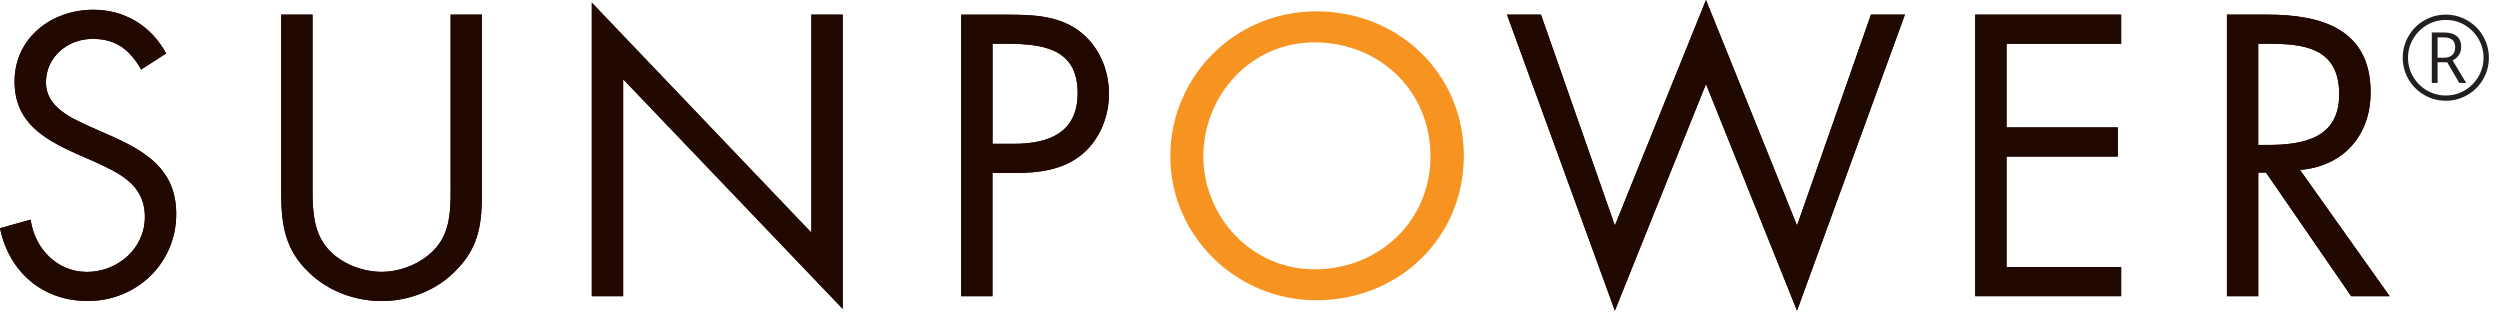 <?xml version="1.0" encoding="UTF-8"?>
<svg viewBox="0 0 134 17" version="1.1" xmlns="http://www.w3.org/2000/svg" xmlns:xlink="http://www.w3.org/1999/xlink">
    <path d="M7.567,3.726 C6.965,2.683 6.243,2.084 4.963,2.084 C3.623,2.084 2.462,3.044 2.462,4.427 C2.462,5.727 3.802,6.326 4.824,6.789 L5.823,7.229 C7.785,8.09 9.446,9.069 9.446,11.471 C9.446,14.115 7.325,16.133 4.702,16.133 C2.283,16.136 0.48,14.571 0,12.232 L1.641,11.772 C1.859,13.311 3.041,14.575 4.662,14.575 C6.283,14.575 7.765,13.334 7.765,11.633 C7.765,9.87 6.386,9.271 4.983,8.629 L4.063,8.229 C2.3,7.428 0.781,6.528 0.781,4.367 C0.781,2.025 2.763,0.523 5.003,0.523 C6.683,0.523 8.103,1.383 8.904,2.865 L7.567,3.726 Z" id="Path" fill="#210800"></path>
    <path d="M16.752,9.77 C16.752,10.892 16.712,12.172 17.41,13.132 C18.072,14.052 19.352,14.571 20.451,14.571 C21.533,14.571 22.714,14.072 23.412,13.231 C24.213,12.272 24.153,10.952 24.153,9.77 L24.153,0.784 L25.834,0.784 L25.834,10.23 C25.834,11.871 25.715,13.172 24.514,14.416 C23.472,15.537 21.973,16.136 20.451,16.136 C19.031,16.136 17.569,15.597 16.55,14.594 C15.23,13.334 15.071,11.951 15.071,10.23 L15.071,0.784 L16.752,0.784 L16.752,9.77 Z" id="Path" fill="#210800"></path>
    <polygon id="Path" fill="#210800" points="31.72 0.142 43.489 12.47 43.489 0.784 45.17 0.784 45.17 16.556 33.401 4.248 33.401 15.875 31.72 15.875"></polygon>
    <path d="M53.196,2.343 L53.818,2.343 C55.78,2.343 57.762,2.521 57.762,4.986 C57.762,7.147 56.181,7.709 54.321,7.709 L53.2,7.709 L53.2,2.343 L53.196,2.343 Z M53.196,9.271 L54.417,9.271 C55.678,9.271 56.981,9.112 58,8.272 C58.94,7.491 59.44,6.25 59.44,5.029 C59.44,3.689 58.861,2.369 57.739,1.588 C56.637,0.827 55.297,0.787 53.997,0.787 L51.516,0.787 L51.516,15.878 L53.196,15.878 L53.196,9.271 L53.196,9.271 Z" id="Shape" fill="#210800"></path>
    <polygon id="Path" fill="#210800" points="86.557 12.09 91.441 0 96.321 12.09 100.285 0.781 102.105 0.781 96.321 16.652 91.441 4.503 86.557 16.652 80.774 0.781 82.594 0.781"></polygon>
    <polygon id="Path" fill="#210800" points="105.87 0.784 113.695 0.784 113.695 2.346 107.551 2.346 107.551 6.829 113.516 6.829 113.516 8.391 107.551 8.391 107.551 14.313 113.695 14.313 113.695 15.875 105.87 15.875 105.87 0.784"></polygon>
    <path d="M121.04,2.343 L121.54,2.343 C123.561,2.343 125.381,2.584 125.381,5.066 C125.381,7.408 123.459,7.769 121.56,7.769 L121.04,7.769 L121.04,2.343 L121.04,2.343 Z M121.04,9.251 L121.46,9.251 L126.023,15.875 L128.084,15.875 L123.28,9.109 C125.603,8.91 127.065,7.269 127.065,4.946 C127.065,1.545 124.405,0.784 121.543,0.784 L119.363,0.784 L119.363,15.875 L121.043,15.875 L121.043,9.251 L121.04,9.251 Z" id="Shape" fill="#210800"></path>
    <path d="M7.567,3.726 C6.965,2.683 6.243,2.084 4.963,2.084 C3.623,2.084 2.462,3.044 2.462,4.427 C2.462,5.727 3.802,6.326 4.824,6.789 L5.823,7.229 C7.785,8.09 9.446,9.069 9.446,11.471 C9.446,14.115 7.325,16.133 4.702,16.133 C2.283,16.136 0.48,14.571 0,12.232 L1.641,11.772 C1.859,13.311 3.041,14.575 4.662,14.575 C6.283,14.575 7.765,13.334 7.765,11.633 C7.765,9.87 6.386,9.271 4.983,8.629 L4.063,8.229 C2.3,7.428 0.781,6.528 0.781,4.367 C0.781,2.025 2.763,0.523 5.003,0.523 C6.683,0.523 8.103,1.383 8.904,2.865 L7.567,3.726 Z" id="Path" fill="#210800"></path>
    <path d="M16.752,9.77 C16.752,10.892 16.712,12.172 17.41,13.132 C18.072,14.052 19.352,14.571 20.451,14.571 C21.533,14.571 22.714,14.072 23.412,13.231 C24.213,12.272 24.153,10.952 24.153,9.77 L24.153,0.784 L25.834,0.784 L25.834,10.23 C25.834,11.871 25.715,13.172 24.514,14.416 C23.472,15.537 21.973,16.136 20.451,16.136 C19.031,16.136 17.569,15.597 16.55,14.594 C15.23,13.334 15.071,11.951 15.071,10.23 L15.071,0.784 L16.752,0.784 L16.752,9.77 Z" id="Path" fill="#210800"></path>
    <polygon id="Path" fill="#210800" points="31.72 0.142 43.489 12.47 43.489 0.784 45.17 0.784 45.17 16.556 33.401 4.248 33.401 15.875 31.72 15.875"></polygon>
    <path d="M53.196,2.343 L53.818,2.343 C55.78,2.343 57.762,2.521 57.762,4.986 C57.762,7.147 56.181,7.709 54.321,7.709 L53.2,7.709 L53.2,2.343 L53.196,2.343 Z M53.196,9.271 L54.417,9.271 C55.678,9.271 56.981,9.112 58,8.272 C58.94,7.491 59.44,6.25 59.44,5.029 C59.44,3.689 58.861,2.369 57.739,1.588 C56.637,0.827 55.297,0.787 53.997,0.787 L51.516,0.787 L51.516,15.878 L53.196,15.878 L53.196,9.271 L53.196,9.271 Z" id="Shape" fill="#210800"></path>
    <polygon id="Path" fill="#210800" points="86.557 12.09 91.441 0 96.321 12.09 100.285 0.781 102.105 0.781 96.321 16.652 91.441 4.503 86.557 16.652 80.774 0.781 82.594 0.781"></polygon>
    <polygon id="Path" fill="#210800" points="105.87 0.784 113.695 0.784 113.695 2.346 107.551 2.346 107.551 6.829 113.516 6.829 113.516 8.391 107.551 8.391 107.551 14.313 113.695 14.313 113.695 15.875 105.87 15.875 105.87 0.784"></polygon>
    <path d="M121.04,2.343 L121.54,2.343 C123.561,2.343 125.381,2.584 125.381,5.066 C125.381,7.408 123.459,7.769 121.56,7.769 L121.04,7.769 L121.04,2.343 L121.04,2.343 Z M121.04,9.251 L121.46,9.251 L126.023,15.875 L128.084,15.875 L123.28,9.109 C125.603,8.91 127.065,7.269 127.065,4.946 C127.065,1.545 124.405,0.784 121.543,0.784 L119.363,0.784 L119.363,15.875 L121.043,15.875 L121.043,9.251 L121.04,9.251 Z" id="Shape" fill="#210800"></path>
    <path d="M78.461,8.351 C78.461,12.752 74.974,16.093 70.547,16.093 C66.216,16.093 62.729,12.593 62.729,8.384 C62.729,4.109 66.183,0.609 70.547,0.609 C74.974,0.609 78.461,3.951 78.461,8.351 Z M64.499,8.384 C64.499,11.593 67.069,14.436 70.448,14.436 C73.948,14.436 76.674,11.809 76.674,8.384 C76.674,4.9 73.978,2.273 70.448,2.273 C67.04,2.273 64.499,5.115 64.499,8.384 Z" id="Shape" fill="#F79320"></path>
    <path d="M128.786,3.094 C128.786,2.683 128.888,2.3 129.093,1.942 C129.298,1.585 129.58,1.3 129.937,1.095 C130.294,0.89 130.681,0.784 131.095,0.784 C131.505,0.784 131.889,0.887 132.246,1.092 C132.604,1.297 132.888,1.578 133.093,1.936 C133.299,2.293 133.404,2.68 133.404,3.094 C133.404,3.497 133.305,3.874 133.107,4.228 C132.908,4.582 132.63,4.867 132.273,5.079 C131.916,5.291 131.522,5.4 131.098,5.4 C130.675,5.4 130.284,5.294 129.924,5.082 C129.566,4.87 129.285,4.586 129.087,4.232 C128.885,3.878 128.786,3.497 128.786,3.094 Z M129.07,3.094 C129.07,3.458 129.159,3.795 129.341,4.106 C129.523,4.417 129.768,4.662 130.079,4.844 C130.39,5.026 130.728,5.118 131.092,5.118 C131.456,5.118 131.793,5.029 132.104,4.847 C132.415,4.665 132.66,4.42 132.842,4.109 C133.024,3.798 133.117,3.461 133.117,3.097 C133.117,2.74 133.031,2.409 132.855,2.098 C132.68,1.79 132.435,1.539 132.121,1.35 C131.806,1.161 131.466,1.069 131.095,1.069 C130.734,1.069 130.397,1.158 130.086,1.34 C129.775,1.522 129.527,1.77 129.345,2.084 C129.163,2.399 129.07,2.733 129.07,3.094 Z M131.919,2.518 C131.919,2.68 131.879,2.822 131.8,2.945 C131.72,3.067 131.608,3.166 131.459,3.236 L132.187,4.444 L131.816,4.444 L131.171,3.338 L130.655,3.338 L130.655,4.444 L130.344,4.444 L130.344,1.74 L130.992,1.74 C131.284,1.74 131.512,1.803 131.674,1.932 C131.836,2.058 131.919,2.253 131.919,2.518 Z M130.655,3.094 L130.999,3.094 C131.184,3.094 131.333,3.047 131.439,2.951 C131.545,2.855 131.598,2.716 131.598,2.534 C131.598,2.184 131.396,2.005 130.992,2.005 L130.655,2.005 L130.655,3.094 L130.655,3.094 Z" id="Shape" fill="#231F20"></path>
</svg>

